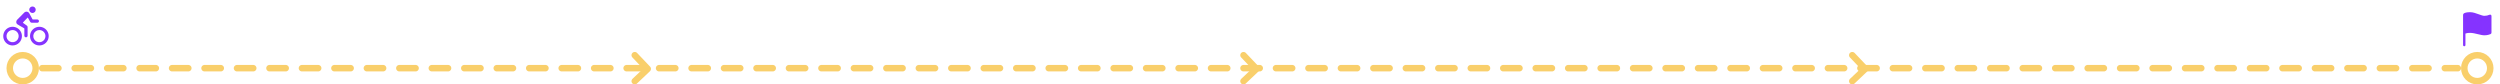 <svg width="770" height="26" viewBox="0 0 770 26" fill="none" xmlns="http://www.w3.org/2000/svg">
  <path d="M12.125 14C11.556 14 11.001 13.831 10.528 13.515C10.055 13.2 9.686 12.751 9.469 12.225C9.251 11.7 9.194 11.122 9.305 10.564C9.416 10.007 9.69 9.494 10.092 9.092C10.494 8.69 11.006 8.416 11.564 8.305C12.122 8.194 12.7 8.251 13.225 8.469C13.751 8.686 14.2 9.055 14.515 9.528C14.831 10.001 15 10.556 15 11.125C14.999 11.887 14.696 12.618 14.157 13.157C13.618 13.696 12.887 13.999 12.125 14ZM12.125 9.25C11.754 9.25 11.392 9.36 11.083 9.566C10.775 9.772 10.535 10.065 10.393 10.408C10.251 10.75 10.214 11.127 10.286 11.491C10.358 11.854 10.537 12.189 10.799 12.451C11.061 12.713 11.396 12.892 11.759 12.964C12.123 13.036 12.5 12.999 12.842 12.857C13.185 12.715 13.478 12.475 13.684 12.167C13.89 11.858 14 11.496 14 11.125C13.999 10.628 13.802 10.151 13.45 9.8C13.099 9.448 12.622 9.251 12.125 9.25ZM3.875 14C3.306 14 2.751 13.831 2.278 13.515C1.805 13.2 1.436 12.751 1.219 12.225C1.001 11.7 0.944 11.122 1.055 10.564C1.166 10.007 1.44 9.494 1.842 9.092C2.244 8.69 2.756 8.416 3.314 8.305C3.872 8.194 4.45 8.251 4.975 8.469C5.501 8.686 5.95 9.055 6.265 9.528C6.581 10.001 6.75 10.556 6.75 11.125C6.749 11.887 6.446 12.618 5.907 13.157C5.368 13.696 4.637 13.999 3.875 14ZM3.875 9.25C3.504 9.25 3.142 9.36 2.833 9.566C2.525 9.772 2.285 10.065 2.143 10.408C2.001 10.75 1.964 11.127 2.036 11.491C2.108 11.854 2.287 12.189 2.549 12.451C2.811 12.713 3.145 12.892 3.509 12.964C3.873 13.036 4.25 12.999 4.593 12.857C4.935 12.715 5.228 12.475 5.434 12.167C5.64 11.858 5.75 11.496 5.75 11.125C5.749 10.628 5.552 10.151 5.2 9.8C4.849 9.448 4.372 9.251 3.875 9.25ZM10 4C10.132 4 10.262 3.975 10.384 3.925C10.506 3.874 10.616 3.8 10.709 3.707C10.802 3.614 10.876 3.503 10.926 3.381C10.976 3.259 11.001 3.129 11 2.997C11.002 2.866 10.977 2.736 10.927 2.614C10.878 2.493 10.805 2.383 10.712 2.29C10.62 2.197 10.51 2.124 10.389 2.074C10.267 2.024 10.137 1.999 10.006 2C9.875 2 9.745 2.025 9.623 2.075C9.502 2.125 9.391 2.198 9.298 2.291C9.205 2.383 9.131 2.493 9.08 2.614C9.03 2.736 9.004 2.866 9.003 2.997C9.003 3.128 9.028 3.258 9.078 3.38C9.128 3.501 9.201 3.612 9.294 3.705C9.386 3.798 9.496 3.872 9.618 3.923C9.739 3.973 9.869 4 10 4Z" fill="#8533FF"/>
  <path d="M11.486 6H10.118C10.096 6 10.074 5.994 10.055 5.983C10.035 5.971 10.02 5.955 10.009 5.935L9.017 4.117C8.947 3.982 8.846 3.865 8.723 3.776C8.6 3.688 8.457 3.629 8.307 3.605C8.156 3.582 8.003 3.594 7.858 3.641C7.713 3.688 7.582 3.768 7.474 3.875L5.291 6.075C5.107 6.262 5.003 6.513 5 6.775C5 7.319 5.394 7.513 5.578 7.622C6.469 8.135 7.096 8.51 7.44 8.719C7.458 8.73 7.473 8.746 7.484 8.764C7.494 8.783 7.5 8.804 7.5 8.825V10.985C7.5 11.254 7.707 11.485 7.976 11.499C8.043 11.502 8.111 11.492 8.174 11.468C8.238 11.444 8.296 11.408 8.345 11.362C8.394 11.315 8.433 11.259 8.459 11.197C8.486 11.135 8.5 11.068 8.5 11V8.313C8.5 8.233 8.481 8.155 8.445 8.084C8.409 8.014 8.356 7.953 8.292 7.906L7.136 7.075C7.121 7.064 7.109 7.051 7.1 7.035C7.091 7.02 7.086 7.003 7.084 6.985C7.082 6.967 7.084 6.949 7.09 6.933C7.096 6.916 7.105 6.9 7.117 6.887L8.43 5.488C8.443 5.473 8.46 5.462 8.479 5.455C8.497 5.449 8.517 5.446 8.537 5.449C8.556 5.451 8.575 5.458 8.591 5.469C8.608 5.48 8.621 5.495 8.631 5.512L9.312 6.743C9.356 6.821 9.419 6.886 9.496 6.931C9.573 6.976 9.661 7 9.75 7H11.5C11.568 7 11.635 6.986 11.697 6.96C11.759 6.933 11.816 6.894 11.862 6.845C11.909 6.796 11.945 6.738 11.969 6.675C11.993 6.611 12.003 6.544 12 6.476C11.987 6.207 11.755 6 11.486 6Z" fill="#8533FF"/>
  <line x1="13" y1="21" x2="757" y2="21" stroke="#F9CF6B" stroke-width="2" stroke-linecap="round" stroke-dasharray="5 5"/>
  <circle cx="7" cy="21" r="4" stroke="#F9CF6B" stroke-width="2"/>
  <path d="M195.5 17L199.5 21.21L195.5 25" stroke="#F9CF6B" stroke-width="2" stroke-linecap="round" stroke-linejoin="round"/>
  <path d="M383 17L387 21.21L383 25" stroke="#F9CF6B" stroke-width="2" stroke-linecap="round" stroke-linejoin="round"/>
  <path d="M570.5 17L574.5 21.21L570.5 25" stroke="#F9CF6B" stroke-width="2" stroke-linecap="round" stroke-linejoin="round"/>
  <circle cx="763" cy="21" r="4" stroke="#F9CF6B" stroke-width="2"/>
  <path d="M758.99 14.25C758.893 14.25 758.8 14.21 758.732 14.14C758.663 14.07 758.625 13.975 758.625 13.875V4.597C758.625 4.499 758.65 4.402 758.698 4.317C758.745 4.232 758.814 4.161 758.896 4.111C759.172 3.946 759.727 3.75 760.812 3.75C761.66 3.75 762.609 4.095 763.445 4.399C764.119 4.644 764.756 4.875 765.188 4.875C765.743 4.873 766.293 4.758 766.805 4.535C766.868 4.508 766.936 4.497 767.003 4.504C767.07 4.51 767.135 4.534 767.192 4.572C767.248 4.611 767.294 4.663 767.326 4.724C767.358 4.786 767.375 4.854 767.375 4.924V10.065C767.375 10.156 767.349 10.245 767.3 10.322C767.252 10.398 767.183 10.458 767.102 10.494C766.903 10.583 766.178 10.875 765.188 10.875C764.637 10.875 763.948 10.708 763.219 10.53C762.399 10.331 761.551 10.125 760.812 10.125C759.972 10.125 759.542 10.256 759.354 10.338V13.875C759.354 13.975 759.316 14.07 759.247 14.14C759.179 14.21 759.086 14.25 758.99 14.25Z" fill="#8533FF"/>
</svg>

